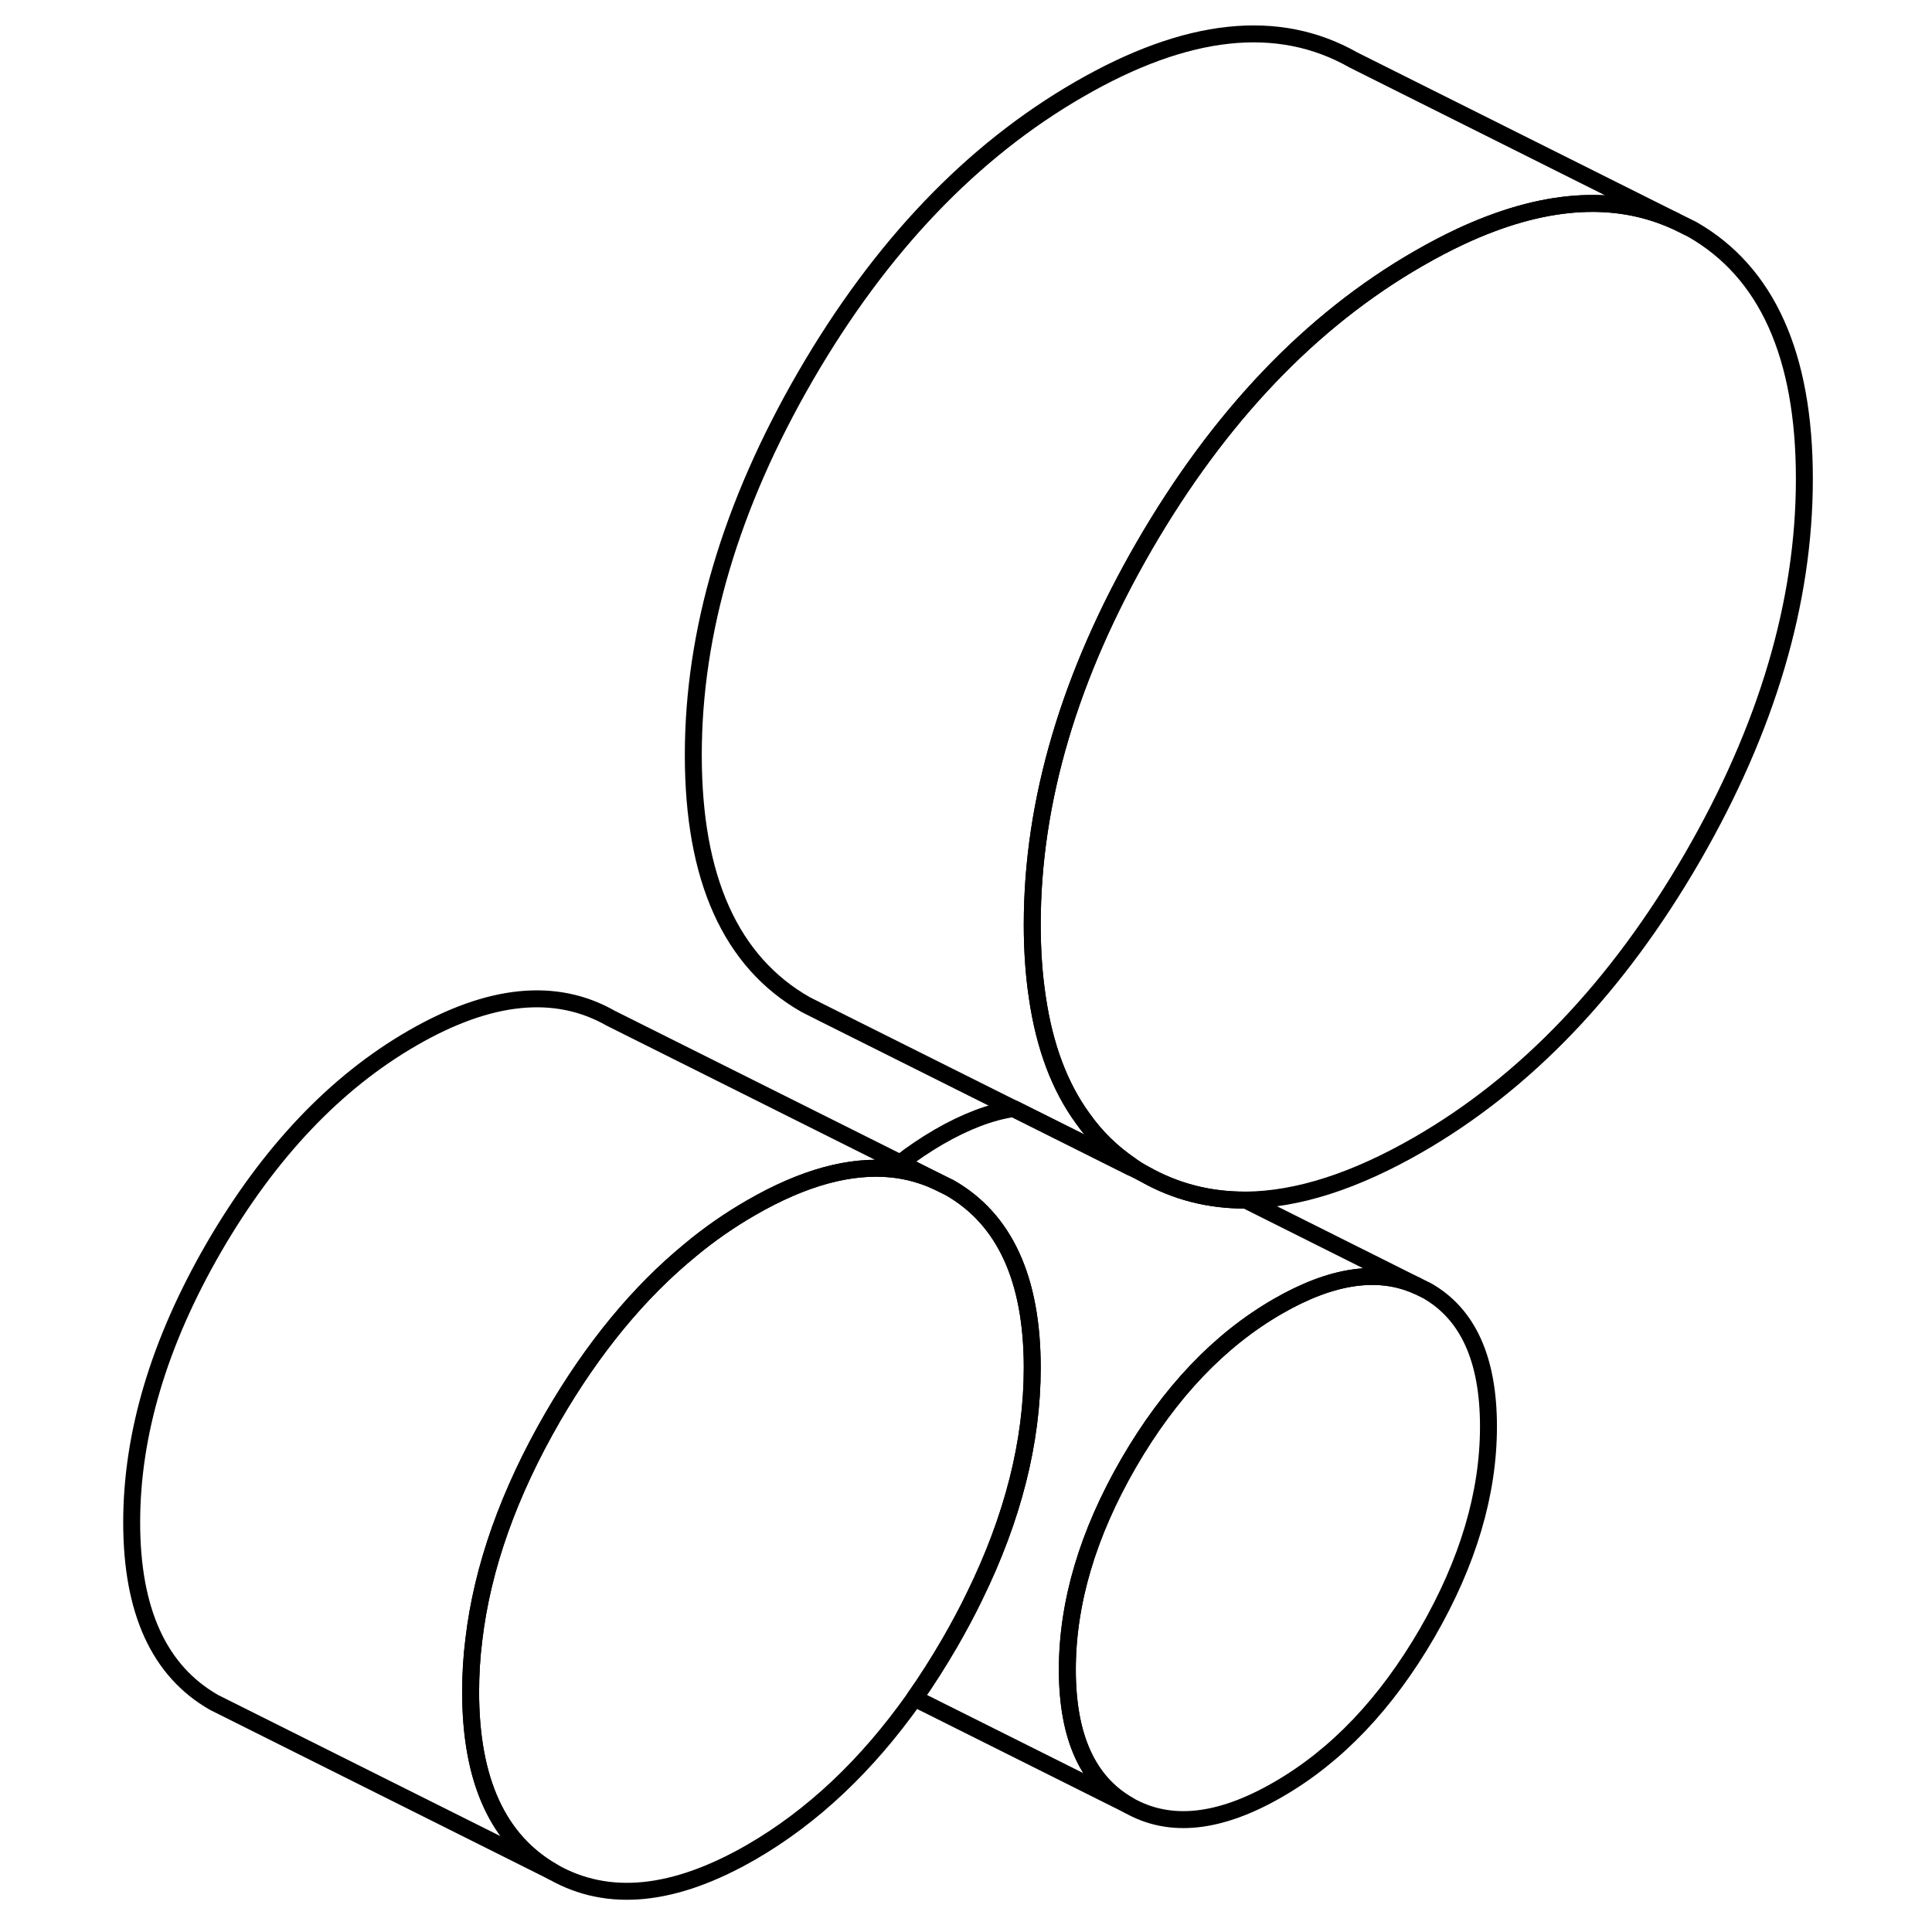 <svg width="24" height="24" viewBox="0 0 103 114" fill="none" xmlns="http://www.w3.org/2000/svg" stroke-width="1px" stroke-linecap="round" stroke-linejoin="round">
    <path d="M82.329 84.173C82.329 88.133 81.12 92.193 78.71 96.363C76.29 100.533 73.359 103.613 69.899 105.603C66.449 107.593 63.519 107.903 61.099 106.523C58.689 105.153 57.48 102.483 57.48 98.523C57.48 94.563 58.689 90.493 61.099 86.323C63.519 82.153 66.449 79.073 69.899 77.083C73.089 75.243 75.839 74.843 78.139 75.883L78.71 76.163C81.12 77.543 82.329 80.203 82.329 84.173Z" stroke="currentColor" stroke-linejoin="round"/>
    <path d="M100.969 28.253C100.969 35.533 98.759 42.993 94.349 50.613C89.929 58.233 84.539 63.883 78.189 67.543C74.459 69.693 71.069 70.783 68.009 70.813C65.849 70.823 63.859 70.313 62.029 69.273C61.739 69.113 61.459 68.933 61.199 68.753C60.099 68.003 59.159 67.083 58.389 65.993C57.019 64.113 56.129 61.733 55.709 58.843C55.509 57.523 55.409 56.093 55.409 54.553C55.409 47.273 57.619 39.813 62.029 32.193C66.449 24.573 71.839 18.923 78.189 15.263C79.039 14.773 79.859 14.343 80.669 13.963C85.489 11.713 89.709 11.403 93.319 13.023L94.349 13.533C98.759 16.053 100.969 20.963 100.969 28.253Z" stroke="currentColor" stroke-linejoin="round"/>
    <path d="M55.409 80.703C55.409 85.073 54.27 89.573 51.999 94.203C51.559 95.113 51.07 96.023 50.54 96.943C49.87 98.093 49.179 99.183 48.459 100.203C45.66 104.163 42.449 107.193 38.839 109.283C34.279 111.913 30.379 112.303 27.129 110.453C23.889 108.603 22.27 105.063 22.27 99.833C22.27 98.823 22.329 97.793 22.459 96.763C22.959 92.493 24.519 88.103 27.129 83.593C29.489 79.533 32.19 76.253 35.23 73.763C36.38 72.803 37.589 71.973 38.839 71.253C41.909 69.483 44.679 68.723 47.159 68.983C48.069 69.083 48.94 69.323 49.77 69.703L50.54 70.083C53.78 71.933 55.409 75.473 55.409 80.703Z" stroke="currentColor" stroke-linejoin="round"/>
    <path d="M93.319 13.023C89.709 11.403 85.489 11.713 80.669 13.963C79.859 14.343 79.039 14.773 78.189 15.263C71.839 18.923 66.449 24.573 62.029 32.193C57.619 39.813 55.409 47.273 55.409 54.553C55.409 56.093 55.509 57.523 55.709 58.843C56.129 61.733 57.019 64.113 58.389 65.993C59.159 67.083 60.099 68.003 61.199 68.753C61.229 68.793 61.249 68.843 61.269 68.893L54.309 65.413H54.299L43.119 59.823L42.029 59.273C37.619 56.753 35.409 51.843 35.409 44.553C35.409 37.263 37.619 29.813 42.029 22.193C46.449 14.573 51.839 8.923 58.189 5.263C64.539 1.593 69.929 1.023 74.349 3.533L93.319 13.023Z" stroke="currentColor" stroke-linejoin="round"/>
    <path d="M49.77 69.703C48.94 69.323 48.069 69.083 47.159 68.983C44.679 68.723 41.909 69.483 38.839 71.253C37.589 71.973 36.38 72.803 35.23 73.763C32.19 76.253 29.489 79.533 27.129 83.593C24.519 88.103 22.959 92.493 22.459 96.763C22.329 97.793 22.27 98.823 22.27 99.833C22.27 105.063 23.889 108.603 27.129 110.453L7.969 100.873L7.129 100.453C3.889 98.603 2.27 95.063 2.27 89.833C2.27 84.603 3.889 79.193 7.129 73.593C10.379 68.003 14.279 63.883 18.839 61.253C23.389 58.623 27.29 58.233 30.54 60.083L47.619 68.623L49.77 69.703Z" stroke="currentColor" stroke-linejoin="round"/>
    <path d="M78.139 75.883C75.839 74.843 73.089 75.243 69.899 77.083C66.449 79.073 63.519 82.153 61.099 86.323C58.689 90.493 57.479 94.553 57.479 98.523C57.479 102.493 58.689 105.153 61.099 106.523L48.459 100.203C49.179 99.183 49.869 98.093 50.539 96.943C51.069 96.023 51.559 95.113 51.999 94.203C54.269 89.573 55.409 85.073 55.409 80.703C55.409 75.473 53.779 71.933 50.539 70.083L49.769 69.703L47.619 68.623C48.349 68.053 49.109 67.543 49.899 67.083C51.479 66.173 52.939 65.613 54.299 65.413H54.309L61.269 68.893L62.029 69.273C63.859 70.313 65.849 70.823 68.009 70.813L78.139 75.883Z" stroke="currentColor" stroke-linejoin="round"/>
</svg>